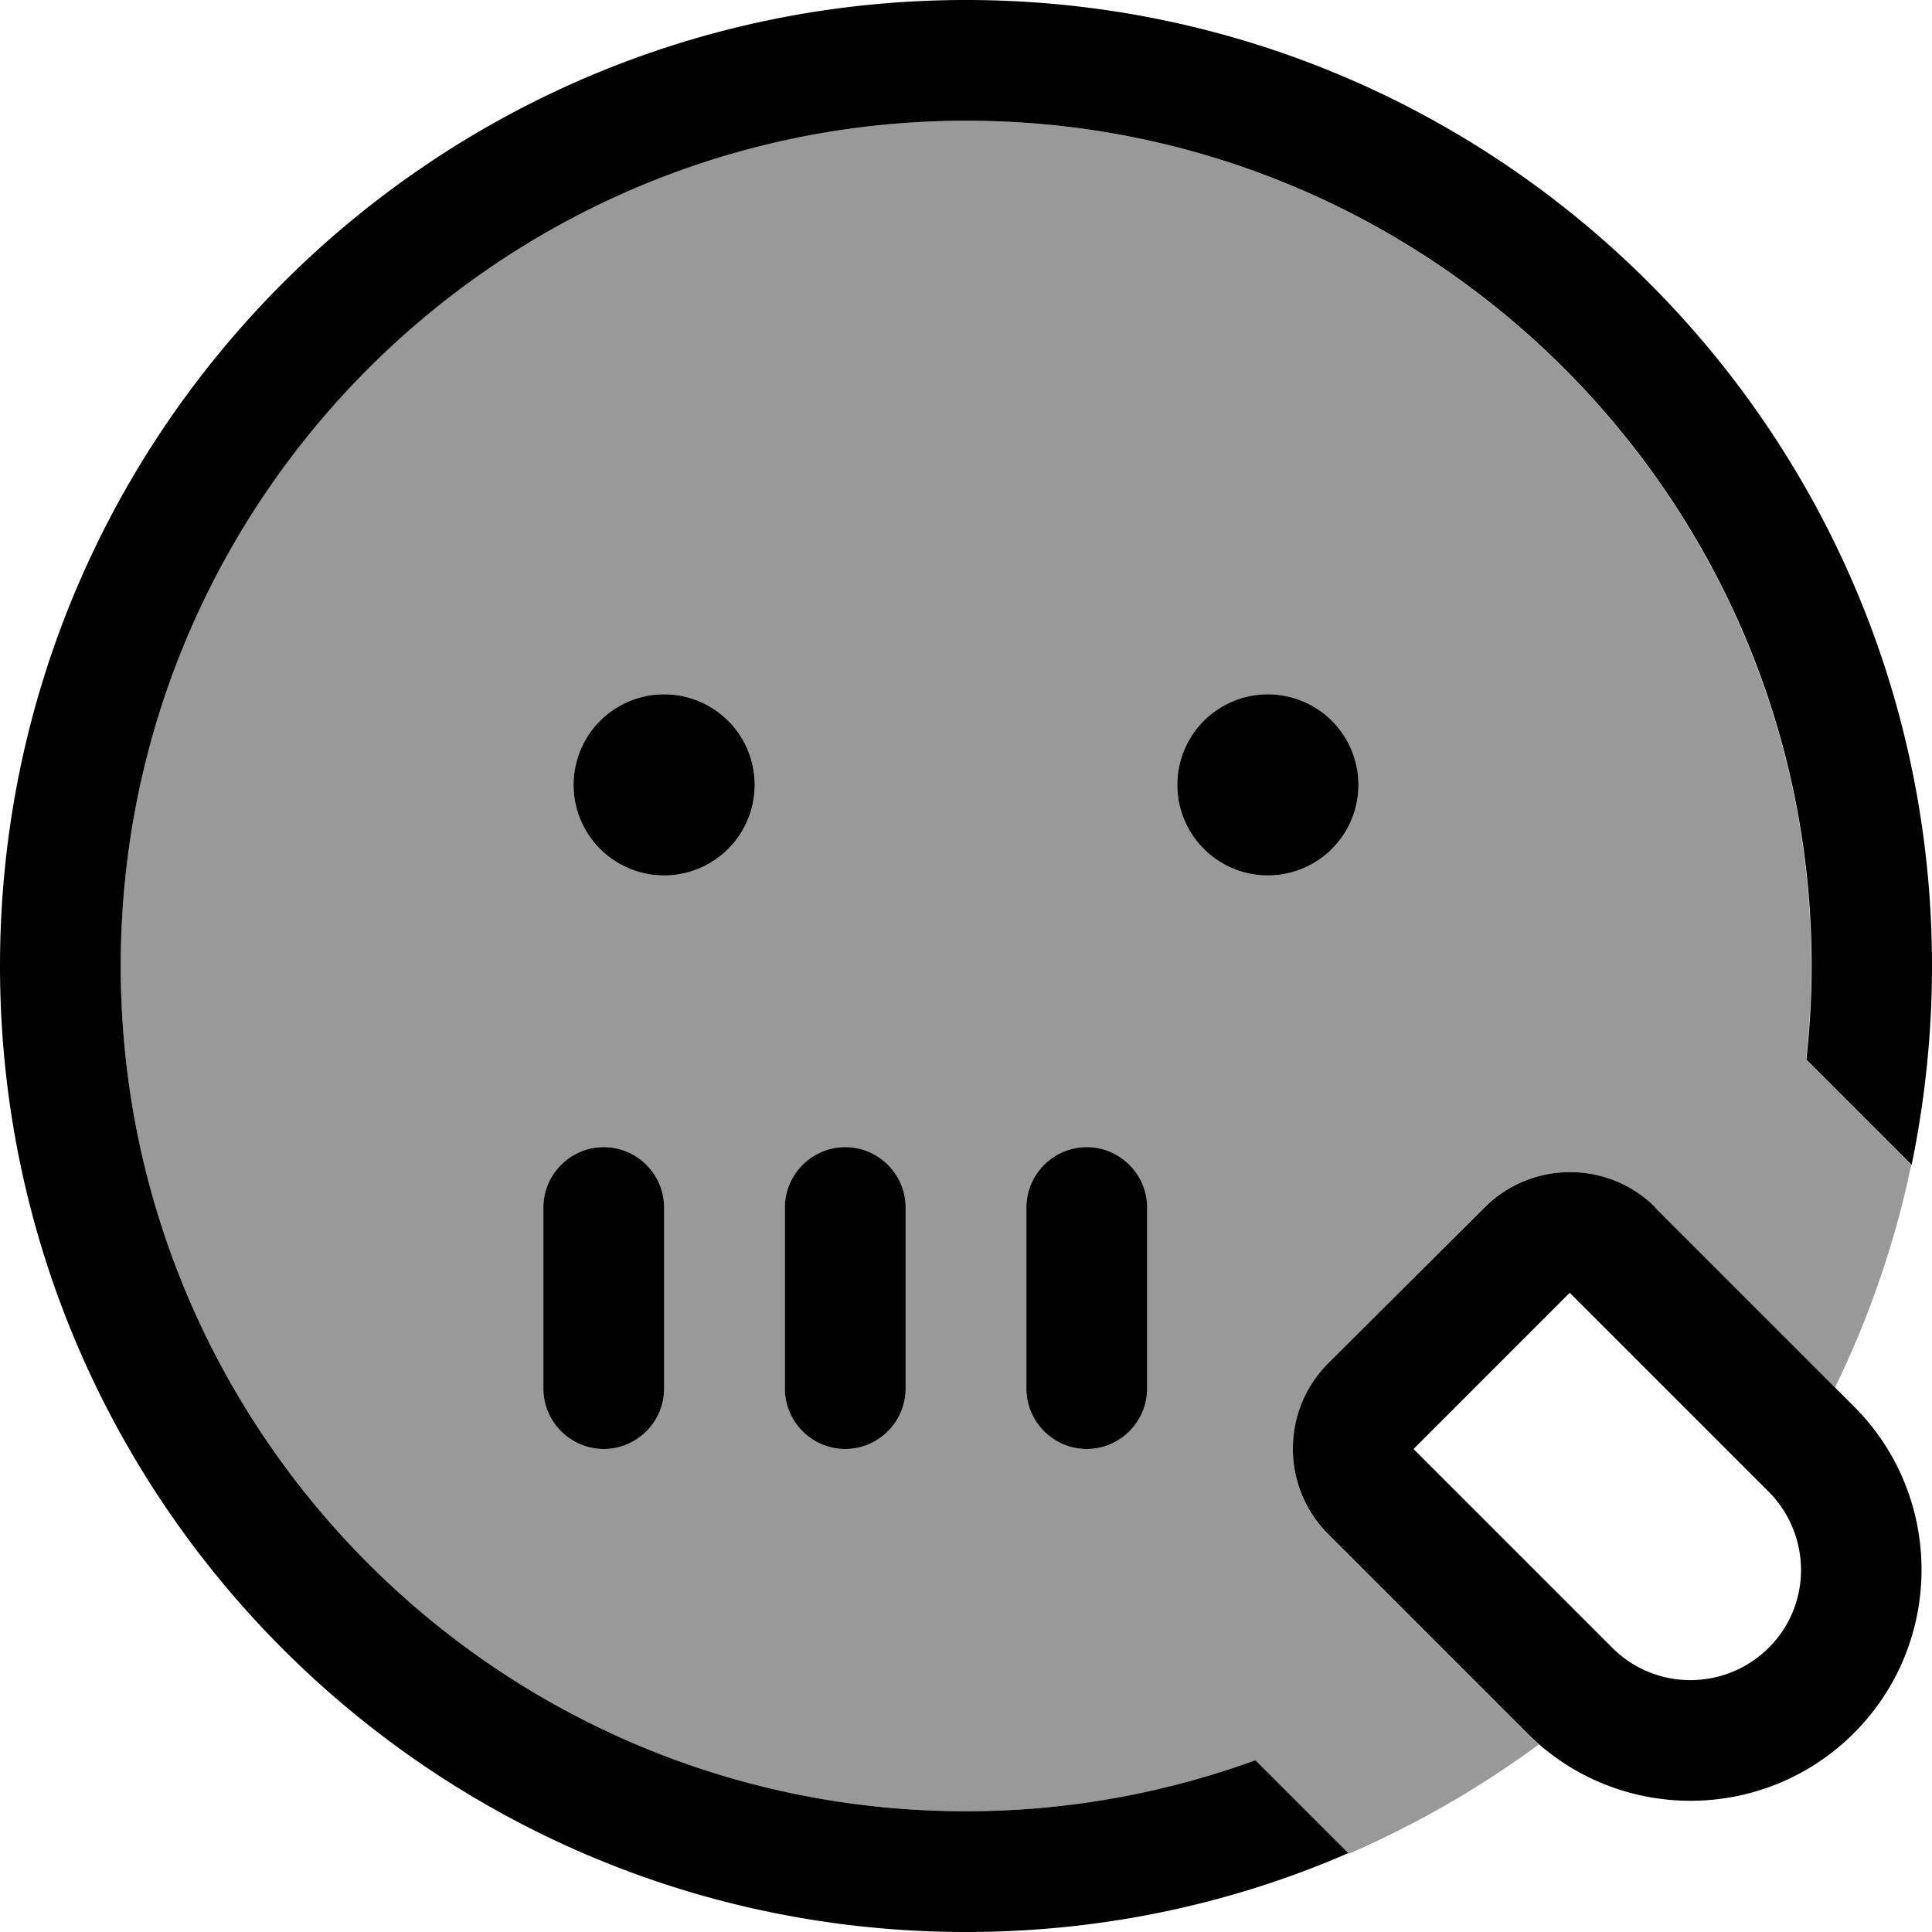 <svg xmlns="http://www.w3.org/2000/svg" viewBox="0 0 512 512"><!--! Font Awesome Pro 7.0.1 by @fontawesome - https://fontawesome.com License - https://fontawesome.com/license (Commercial License) Copyright 2025 Fonticons, Inc. --><path style="fill:currentColor;opacity:.4" d="M32 256C32 132.3 132.3 32 256 32S480 132.3 480 256c0 8.4-.5 16.7-1.4 24.8l27.9 27.9c-4.3 20.7-11.2 40.5-20.2 59L438.6 320c-12.5-12.5-32.8-12.5-45.3 0L352 361.4c-12.5 12.5-12.5 32.8 0 45.3l52.7 52.7c1 1 2 2 3.1 2.9-15.6 11.5-32.5 21.2-50.4 29l-24.6-24.6C308.8 475.2 282.9 480 256 480 132.3 480 32 379.7 32 256zm112 64l0 48c0 8.8 7.2 16 16 16s16-7.2 16-16l0-48c0-8.8-7.2-16-16-16s-16 7.2-16 16zm8-112a24 24 0 1 0 48 0 24 24 0 1 0 -48 0zm56 112l0 48c0 8.8 7.2 16 16 16s16-7.2 16-16l0-48c0-8.8-7.2-16-16-16s-16 7.2-16 16zm64 0l0 48c0 8.8 7.2 16 16 16s16-7.2 16-16l0-48c0-8.8-7.2-16-16-16s-16 7.2-16 16zm40-112a24 24 0 1 0 48 0 24 24 0 1 0 -48 0z"/><path style="fill:currentColor;opacity:1" d="M256 480c26.9 0 52.8-4.8 76.7-13.5l24.6 24.6C326.3 504.6 292 512 256 512 114.6 512 0 397.4 0 256S114.6 0 256 0 512 114.6 512 256c0 18.1-1.9 35.7-5.4 52.7l-27.9-27.9c.9-8.1 1.4-16.4 1.4-24.8 0-123.7-100.3-224-224-224S32 132.3 32 256 132.3 480 256 480zM224 304c8.8 0 16 7.2 16 16l0 48c0 8.8-7.2 16-16 16s-16-7.2-16-16l0-48c0-8.8 7.2-16 16-16zm80 16l0 48c0 8.8-7.2 16-16 16s-16-7.2-16-16l0-48c0-8.8 7.2-16 16-16s16 7.2 16 16zM160 304c8.8 0 16 7.2 16 16l0 48c0 8.8-7.2 16-16 16s-16-7.2-16-16l0-48c0-8.8 7.2-16 16-16zm16-120a24 24 0 1 1 0 48 24 24 0 1 1 0-48zm136 24a24 24 0 1 1 48 0 24 24 0 1 1 -48 0zM438.6 320l52.7 52.7c23.9 23.9 23.9 62.7 0 86.6s-62.7 23.9-86.6 0L352 406.6c-12.5-12.5-12.5-32.8 0-45.3L393.4 320c12.5-12.5 32.8-12.5 45.3 0zm-64 64l52.7 52.7c11.4 11.4 29.9 11.4 41.4 0s11.4-29.9 0-41.4L416 342.6 374.6 384z"/></svg>